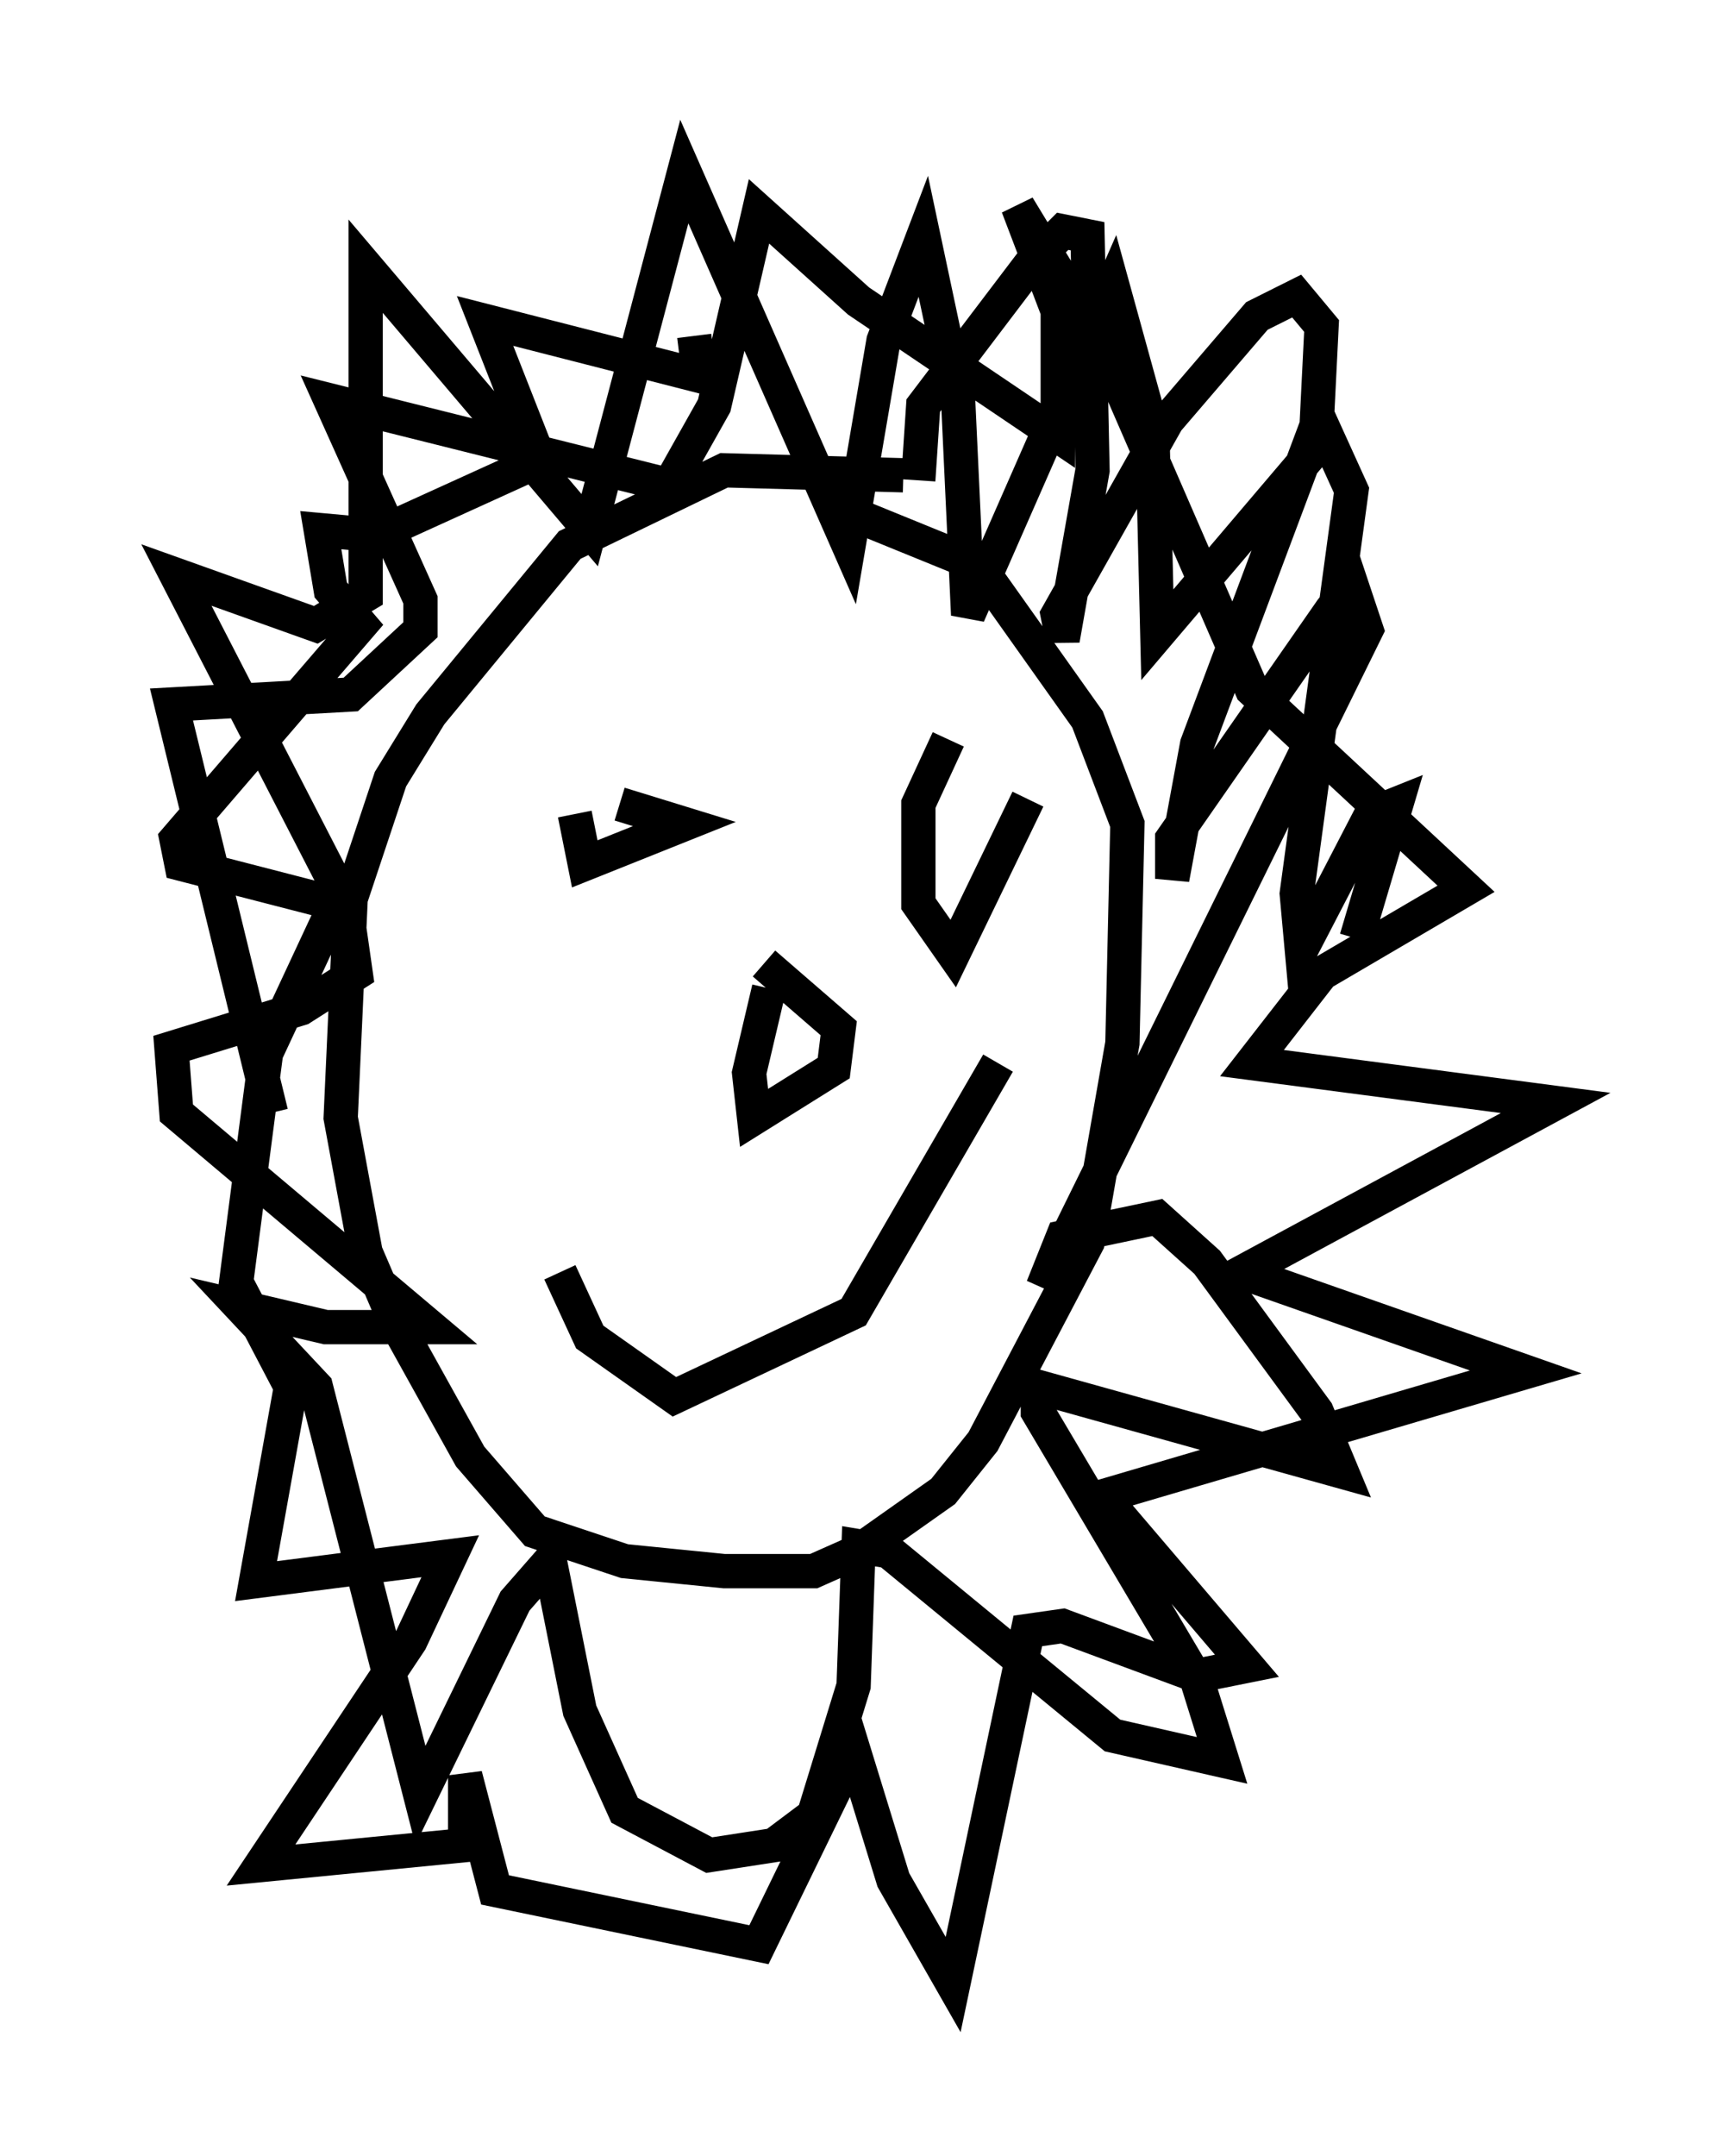 <?xml version="1.0" encoding="utf-8" ?>
<svg baseProfile="full" height="62.871" version="1.1" width="50.38" xmlns="http://www.w3.org/2000/svg" xmlns:ev="http://www.w3.org/2001/xml-events" xmlns:xlink="http://www.w3.org/1999/xlink"><defs /><rect fill="white" height="62.871" width="50.38" x="0" y="0" /><path d="M27.514, 14.441 m-1.162, -0.581 l-5.229, -0.145 -4.503, 2.179 l-4.067, 4.939 -1.162, 1.888 l-1.162, 3.486 -0.291, 6.391 l0.726, 3.922 0.872, 2.034 l2.179, 3.922 1.888, 2.179 l2.615, 0.872 2.905, 0.291 l2.615, 0.0 1.307, -0.581 l2.469, -1.743 1.162, -1.453 l3.05, -5.81 1.017, -5.81 l0.145, -6.391 -1.162, -3.05 l-3.196, -4.503 -3.922, -1.598 l-0.581, -0.726 m2.76, -0.145 l0.145, -2.179 3.196, -4.212 l0.872, -0.872 0.726, 0.145 l0.145, 6.827 -0.872, 4.939 l-0.145, -0.726 3.196, -5.665 l2.615, -3.05 1.162, -0.581 l0.726, 0.872 -0.145, 2.905 l-3.486, 9.296 -0.726, 3.922 l0.0, -1.162 4.648, -6.682 l0.581, -0.726 0.436, 1.307 l-9.441, 19.173 0.581, -1.453 l2.76, -0.581 1.453, 1.307 l3.196, 4.358 0.726, 1.743 l-8.86, -2.469 0.0, 0.726 l4.648, 7.844 0.726, 2.324 l-3.196, -0.726 -6.536, -5.374 l-0.872, -0.145 -0.145, 4.067 l-1.162, 3.777 -1.162, 0.872 l-1.888, 0.291 -2.469, -1.307 l-1.307, -2.905 -0.872, -4.358 l-1.017, 1.162 -2.76, 5.665 l-3.05, -11.911 -2.179, -2.324 l2.469, 0.581 3.05, 0.0 l-7.408, -6.246 -0.145, -1.888 l3.777, -1.162 1.598, -1.017 l-0.291, -2.034 -4.939, -9.587 l4.067, 1.453 1.453, -0.872 l0.0, -9.587 6.536, 7.698 l2.76, -10.458 4.793, 10.894 l1.017, -5.955 1.162, -3.05 l1.017, 4.793 0.291, 6.246 l4.212, -9.587 1.162, 4.212 l0.145, 5.955 4.939, -5.81 l0.726, 1.598 -1.598, 11.765 l0.145, 1.598 2.034, -3.922 l0.726, -0.291 -1.162, 3.922 m-22.804, -3.631 l0.291, 1.453 2.905, -1.162 l-1.888, -0.581 m9.587, -1.888 l-0.872, 1.888 0.0, 2.905 l1.017, 1.453 2.179, -4.503 m-7.553, 5.52 l-0.581, 2.469 0.145, 1.307 l2.324, -1.453 0.145, -1.162 l-2.179, -1.888 m-5.955, 9.006 l0.872, 1.888 2.469, 1.743 l5.229, -2.469 4.212, -7.263 m-21.207, 1.453 l-2.905, -11.911 5.229, -0.291 l2.034, -1.888 0.0, -0.872 l-2.615, -5.81 9.877, 2.469 l1.307, -2.324 1.307, -5.665 l2.905, 2.615 5.81, 3.922 l0.0, -3.631 -1.162, -3.05 l2.469, 4.067 4.358, 10.022 l6.246, 5.81 -4.212, 2.469 l-2.034, 2.615 8.86, 1.162 l-9.151, 4.939 8.279, 2.905 l-12.346, 3.631 4.212, 4.939 l-1.453, 0.291 -3.922, -1.453 l-1.017, 0.145 -2.179, 10.313 l-1.743, -3.05 -1.162, -3.777 l-2.76, 5.665 -7.698, -1.598 l-0.872, -3.341 0.0, 2.034 l-5.955, 0.581 4.358, -6.536 l1.162, -2.469 -5.665, 0.726 l1.017, -5.665 -1.598, -3.05 l0.872, -6.682 2.034, -4.358 l-4.503, -1.162 -0.145, -0.726 l5.374, -6.246 -0.872, -1.017 l-0.291, -1.743 1.598, 0.145 l4.793, -2.179 -1.598, -4.067 l6.246, 1.598 -0.145, -1.162 " fill="none" stroke="black" stroke-width="1" /></svg>